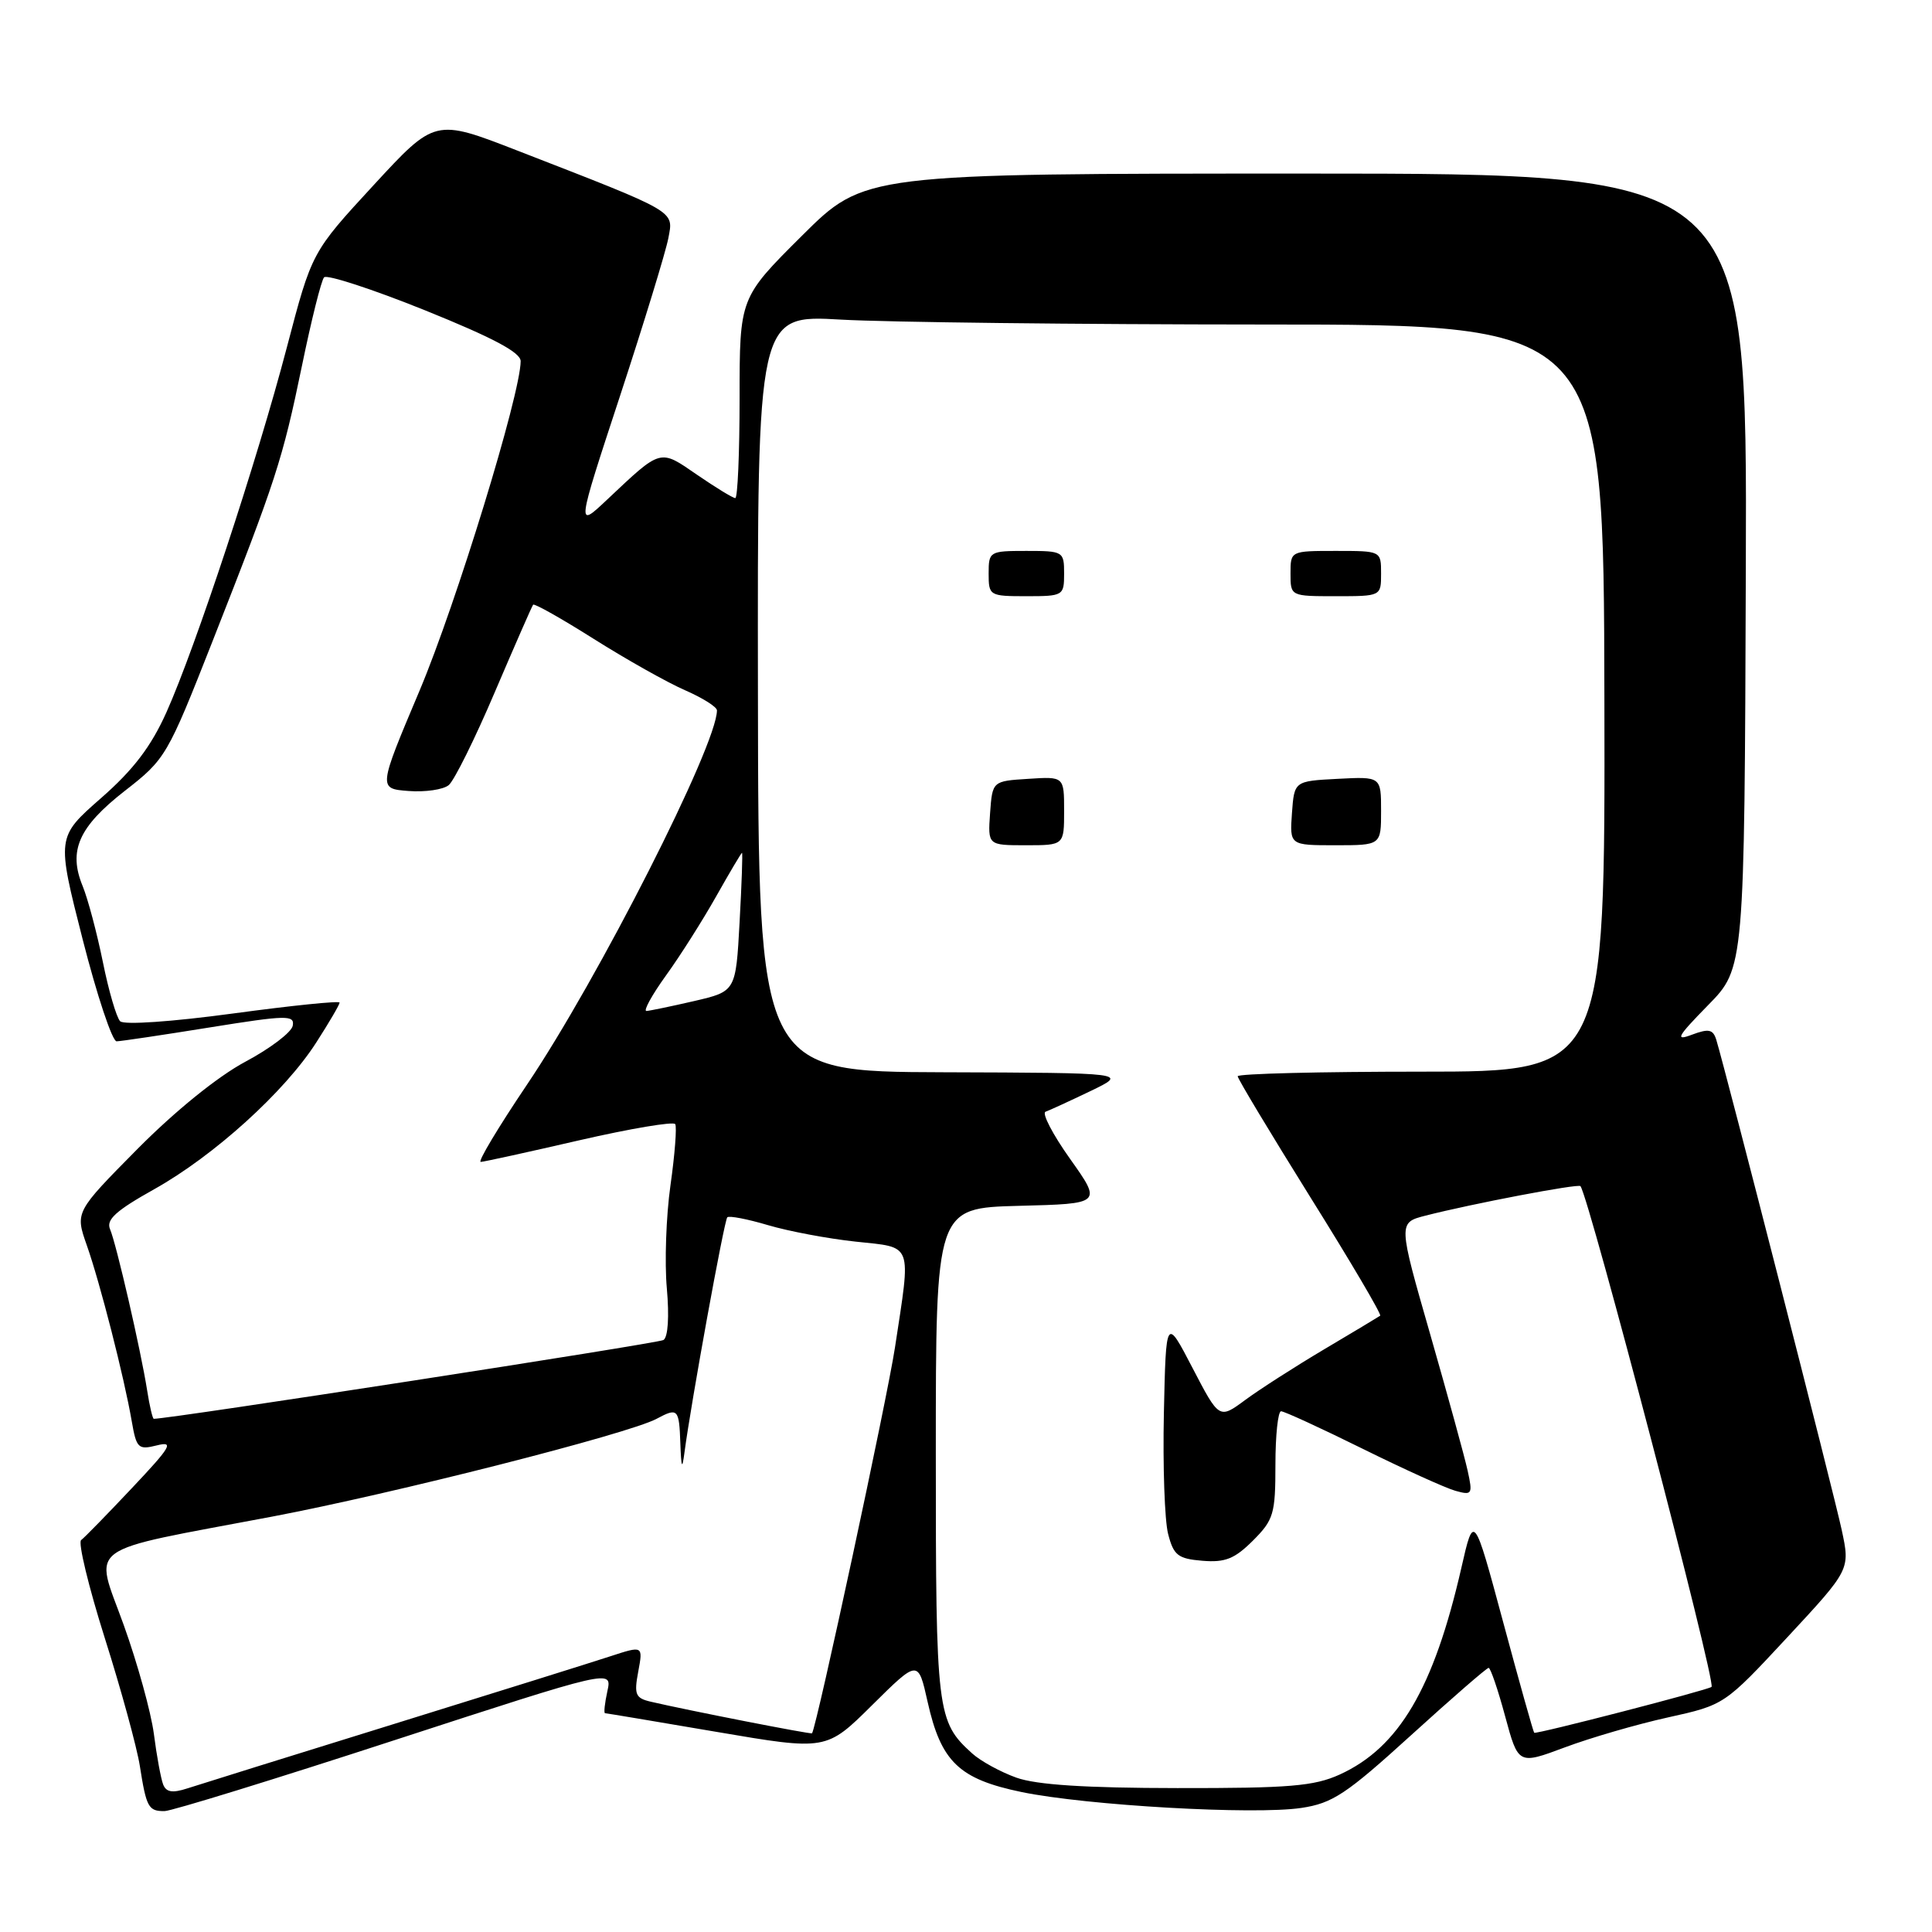 <?xml version="1.0" encoding="UTF-8" standalone="no"?>
<!DOCTYPE svg PUBLIC "-//W3C//DTD SVG 1.1//EN" "http://www.w3.org/Graphics/SVG/1.1/DTD/svg11.dtd" >
<svg xmlns="http://www.w3.org/2000/svg" xmlns:xlink="http://www.w3.org/1999/xlink" version="1.1" viewBox="0 0 256 256">
 <g >
 <path fill="currentColor"
d=" M 52.31 230.57 C 81.12 221.19 81.12 221.19 80.48 224.09 C 80.13 225.69 79.99 227.00 80.17 227.01 C 80.35 227.01 87.02 228.13 94.99 229.49 C 109.49 231.96 109.49 231.96 115.57 225.93 C 121.66 219.90 121.66 219.90 122.91 225.49 C 124.69 233.46 127.08 235.74 135.39 237.46 C 144.03 239.24 166.18 240.50 172.44 239.56 C 176.57 238.94 178.38 237.74 186.97 229.93 C 192.37 225.02 197.00 221.00 197.25 221.00 C 197.50 221.00 198.49 223.89 199.44 227.42 C 201.18 233.84 201.18 233.84 207.34 231.54 C 210.73 230.27 216.88 228.48 221.00 227.57 C 228.50 225.91 228.50 225.91 236.83 216.95 C 245.16 207.98 245.16 207.98 244.04 202.74 C 243.02 197.96 228.64 141.79 227.42 137.79 C 226.99 136.39 226.42 136.27 224.20 137.10 C 221.90 137.97 222.21 137.40 226.32 133.20 C 231.15 128.28 231.15 128.28 231.33 75.64 C 231.52 23.00 231.52 23.00 173.03 23.00 C 114.54 23.00 114.54 23.00 106.27 31.23 C 98.00 39.46 98.00 39.46 98.00 52.73 C 98.00 60.03 97.74 66.00 97.43 66.00 C 97.12 66.00 94.84 64.61 92.38 62.92 C 87.37 59.47 87.69 59.38 80.44 66.21 C 76.38 70.04 76.38 70.04 82.17 52.42 C 85.35 42.73 88.22 33.34 88.56 31.56 C 89.25 27.87 89.90 28.25 68.57 19.96 C 57.64 15.71 57.64 15.71 49.48 24.56 C 41.32 33.41 41.32 33.41 38.03 45.95 C 34.09 61.00 25.91 85.78 22.05 94.39 C 20.01 98.93 17.68 102.00 13.38 105.76 C 7.50 110.92 7.50 110.92 10.95 124.46 C 12.85 131.91 14.88 137.99 15.45 137.98 C 16.03 137.97 21.58 137.14 27.79 136.14 C 37.99 134.50 39.06 134.48 38.79 135.91 C 38.63 136.79 35.79 138.94 32.50 140.69 C 28.87 142.63 23.23 147.19 18.22 152.24 C 9.95 160.60 9.95 160.60 11.51 165.03 C 13.26 170.00 16.45 182.47 17.46 188.34 C 18.08 191.91 18.32 192.14 20.79 191.52 C 23.10 190.94 22.67 191.68 17.49 197.17 C 14.21 200.65 11.18 203.76 10.75 204.07 C 10.32 204.38 11.73 210.23 13.89 217.07 C 16.06 223.91 18.14 231.53 18.53 234.00 C 19.39 239.49 19.67 240.00 21.81 239.98 C 22.74 239.97 36.46 235.74 52.31 230.57 Z  M 21.61 236.43 C 21.32 235.66 20.76 232.66 20.39 229.76 C 20.01 226.87 18.21 220.37 16.39 215.31 C 12.48 204.44 10.68 205.76 36.00 200.97 C 52.10 197.92 83.27 190.00 87.00 188.00 C 89.82 186.49 89.99 186.66 90.15 191.25 C 90.27 194.52 90.39 194.81 90.69 192.50 C 91.56 185.91 95.96 161.70 96.37 161.30 C 96.61 161.06 99.04 161.53 101.77 162.34 C 104.50 163.15 109.72 164.13 113.36 164.52 C 121.06 165.35 120.73 164.47 118.59 178.54 C 117.55 185.38 108.24 228.68 107.60 229.67 C 107.50 229.84 90.94 226.59 86.21 225.48 C 84.20 225.01 84.00 224.52 84.57 221.50 C 85.21 218.05 85.21 218.05 80.86 219.47 C 78.46 220.26 65.47 224.32 52.00 228.50 C 38.52 232.68 26.30 236.49 24.83 236.97 C 22.84 237.62 22.01 237.48 21.61 236.43 Z  M 134.68 235.55 C 132.58 234.80 129.95 233.36 128.83 232.35 C 124.13 228.10 124.00 227.00 124.00 192.58 C 124.00 160.07 124.00 160.07 135.00 159.78 C 146.01 159.50 146.01 159.50 141.80 153.57 C 139.48 150.31 138.02 147.49 138.54 147.31 C 139.07 147.12 141.75 145.89 144.50 144.57 C 149.50 142.16 149.50 142.16 125.00 142.08 C 100.50 142.00 100.50 142.00 100.43 91.86 C 100.36 41.71 100.36 41.71 111.43 42.35 C 117.52 42.70 142.75 42.99 167.50 43.00 C 212.50 43.00 212.50 43.00 212.59 92.50 C 212.69 142.00 212.69 142.00 188.34 142.00 C 174.95 142.00 164.00 142.27 164.00 142.61 C 164.00 142.94 168.34 150.15 173.63 158.64 C 178.93 167.12 183.10 174.19 182.88 174.34 C 182.67 174.49 179.33 176.50 175.46 178.79 C 171.59 181.09 166.88 184.11 164.99 185.51 C 161.55 188.05 161.55 188.05 158.02 181.27 C 154.50 174.50 154.50 174.50 154.22 187.25 C 154.07 194.26 154.32 201.46 154.78 203.25 C 155.51 206.09 156.08 206.54 159.32 206.81 C 162.34 207.06 163.59 206.56 166.02 204.14 C 168.77 201.39 169.00 200.60 169.00 194.08 C 169.00 190.18 169.34 187.00 169.75 187.00 C 170.16 187.00 175.00 189.22 180.50 191.94 C 186.00 194.66 191.56 197.18 192.85 197.54 C 195.07 198.16 195.16 198.01 194.47 194.87 C 194.07 193.04 191.83 184.90 189.50 176.77 C 185.26 162.01 185.26 162.01 188.88 161.08 C 194.96 159.52 209.15 156.81 209.42 157.17 C 210.60 158.75 227.41 222.94 226.79 223.52 C 226.36 223.93 203.54 229.83 203.29 229.60 C 203.17 229.49 201.32 222.90 199.18 214.95 C 195.29 200.50 195.29 200.50 193.64 207.74 C 189.98 223.74 185.37 231.56 177.51 235.14 C 174.11 236.68 170.82 236.95 156.00 236.93 C 143.82 236.92 137.34 236.50 134.68 235.55 Z  M 141.00 107.45 C 141.00 102.89 141.00 102.89 136.25 103.20 C 131.50 103.50 131.50 103.50 131.19 107.75 C 130.89 112.00 130.89 112.00 135.94 112.00 C 141.00 112.00 141.00 112.00 141.00 107.45 Z  M 183.00 107.45 C 183.00 102.90 183.00 102.90 177.25 103.20 C 171.50 103.50 171.50 103.50 171.19 107.75 C 170.89 112.00 170.89 112.00 176.94 112.00 C 183.00 112.00 183.00 112.00 183.00 107.45 Z  M 141.00 76.00 C 141.00 73.07 140.89 73.00 136.00 73.00 C 131.11 73.00 131.00 73.07 131.00 76.00 C 131.00 78.93 131.11 79.00 136.00 79.00 C 140.89 79.00 141.00 78.93 141.00 76.00 Z  M 183.00 76.00 C 183.00 73.00 183.00 73.00 177.00 73.00 C 171.00 73.00 171.00 73.00 171.00 76.00 C 171.00 79.00 171.00 79.00 177.00 79.00 C 183.00 79.00 183.00 79.00 183.00 76.00 Z  M 19.50 184.25 C 18.66 178.91 15.41 164.80 14.58 162.87 C 14.04 161.61 15.37 160.41 20.43 157.58 C 28.35 153.15 37.72 144.67 41.91 138.13 C 43.61 135.49 45.00 133.11 45.00 132.85 C 45.00 132.59 38.66 133.24 30.90 134.29 C 22.77 135.39 16.43 135.83 15.92 135.32 C 15.44 134.84 14.40 131.30 13.63 127.47 C 12.85 123.64 11.65 119.12 10.96 117.43 C 9.02 112.72 10.41 109.58 16.53 104.80 C 21.94 100.59 22.17 100.19 28.15 85.00 C 36.57 63.59 37.43 60.96 40.01 48.47 C 41.25 42.44 42.57 37.16 42.94 36.75 C 43.30 36.34 49.32 38.30 56.30 41.11 C 65.32 44.75 69.00 46.70 68.99 47.86 C 68.97 52.24 60.46 79.97 55.60 91.50 C 50.11 104.50 50.11 104.50 54.13 104.81 C 56.34 104.98 58.74 104.63 59.46 104.03 C 60.18 103.44 62.93 97.90 65.56 91.72 C 68.20 85.55 70.48 80.33 70.64 80.13 C 70.79 79.92 74.42 81.97 78.71 84.68 C 82.99 87.38 88.41 90.43 90.75 91.45 C 93.09 92.47 95.00 93.67 95.00 94.13 C 95.00 98.74 79.28 129.70 69.81 143.75 C 66.01 149.39 63.26 153.98 63.70 153.96 C 64.14 153.94 70.02 152.65 76.78 151.09 C 83.53 149.54 89.24 148.58 89.47 148.95 C 89.70 149.32 89.42 152.97 88.84 157.06 C 88.26 161.15 88.05 167.30 88.36 170.72 C 88.69 174.46 88.52 177.18 87.91 177.56 C 87.17 178.01 22.57 188.00 20.38 188.00 C 20.22 188.00 19.82 186.31 19.50 184.25 Z  M 88.25 129.25 C 90.14 126.64 93.13 121.91 94.91 118.75 C 96.69 115.59 98.23 113.00 98.32 113.00 C 98.42 113.00 98.28 117.13 98.00 122.18 C 97.50 131.36 97.50 131.36 92.00 132.64 C 88.97 133.34 86.12 133.93 85.66 133.96 C 85.21 133.98 86.37 131.86 88.25 129.25 Z "/>
</g>
</svg>